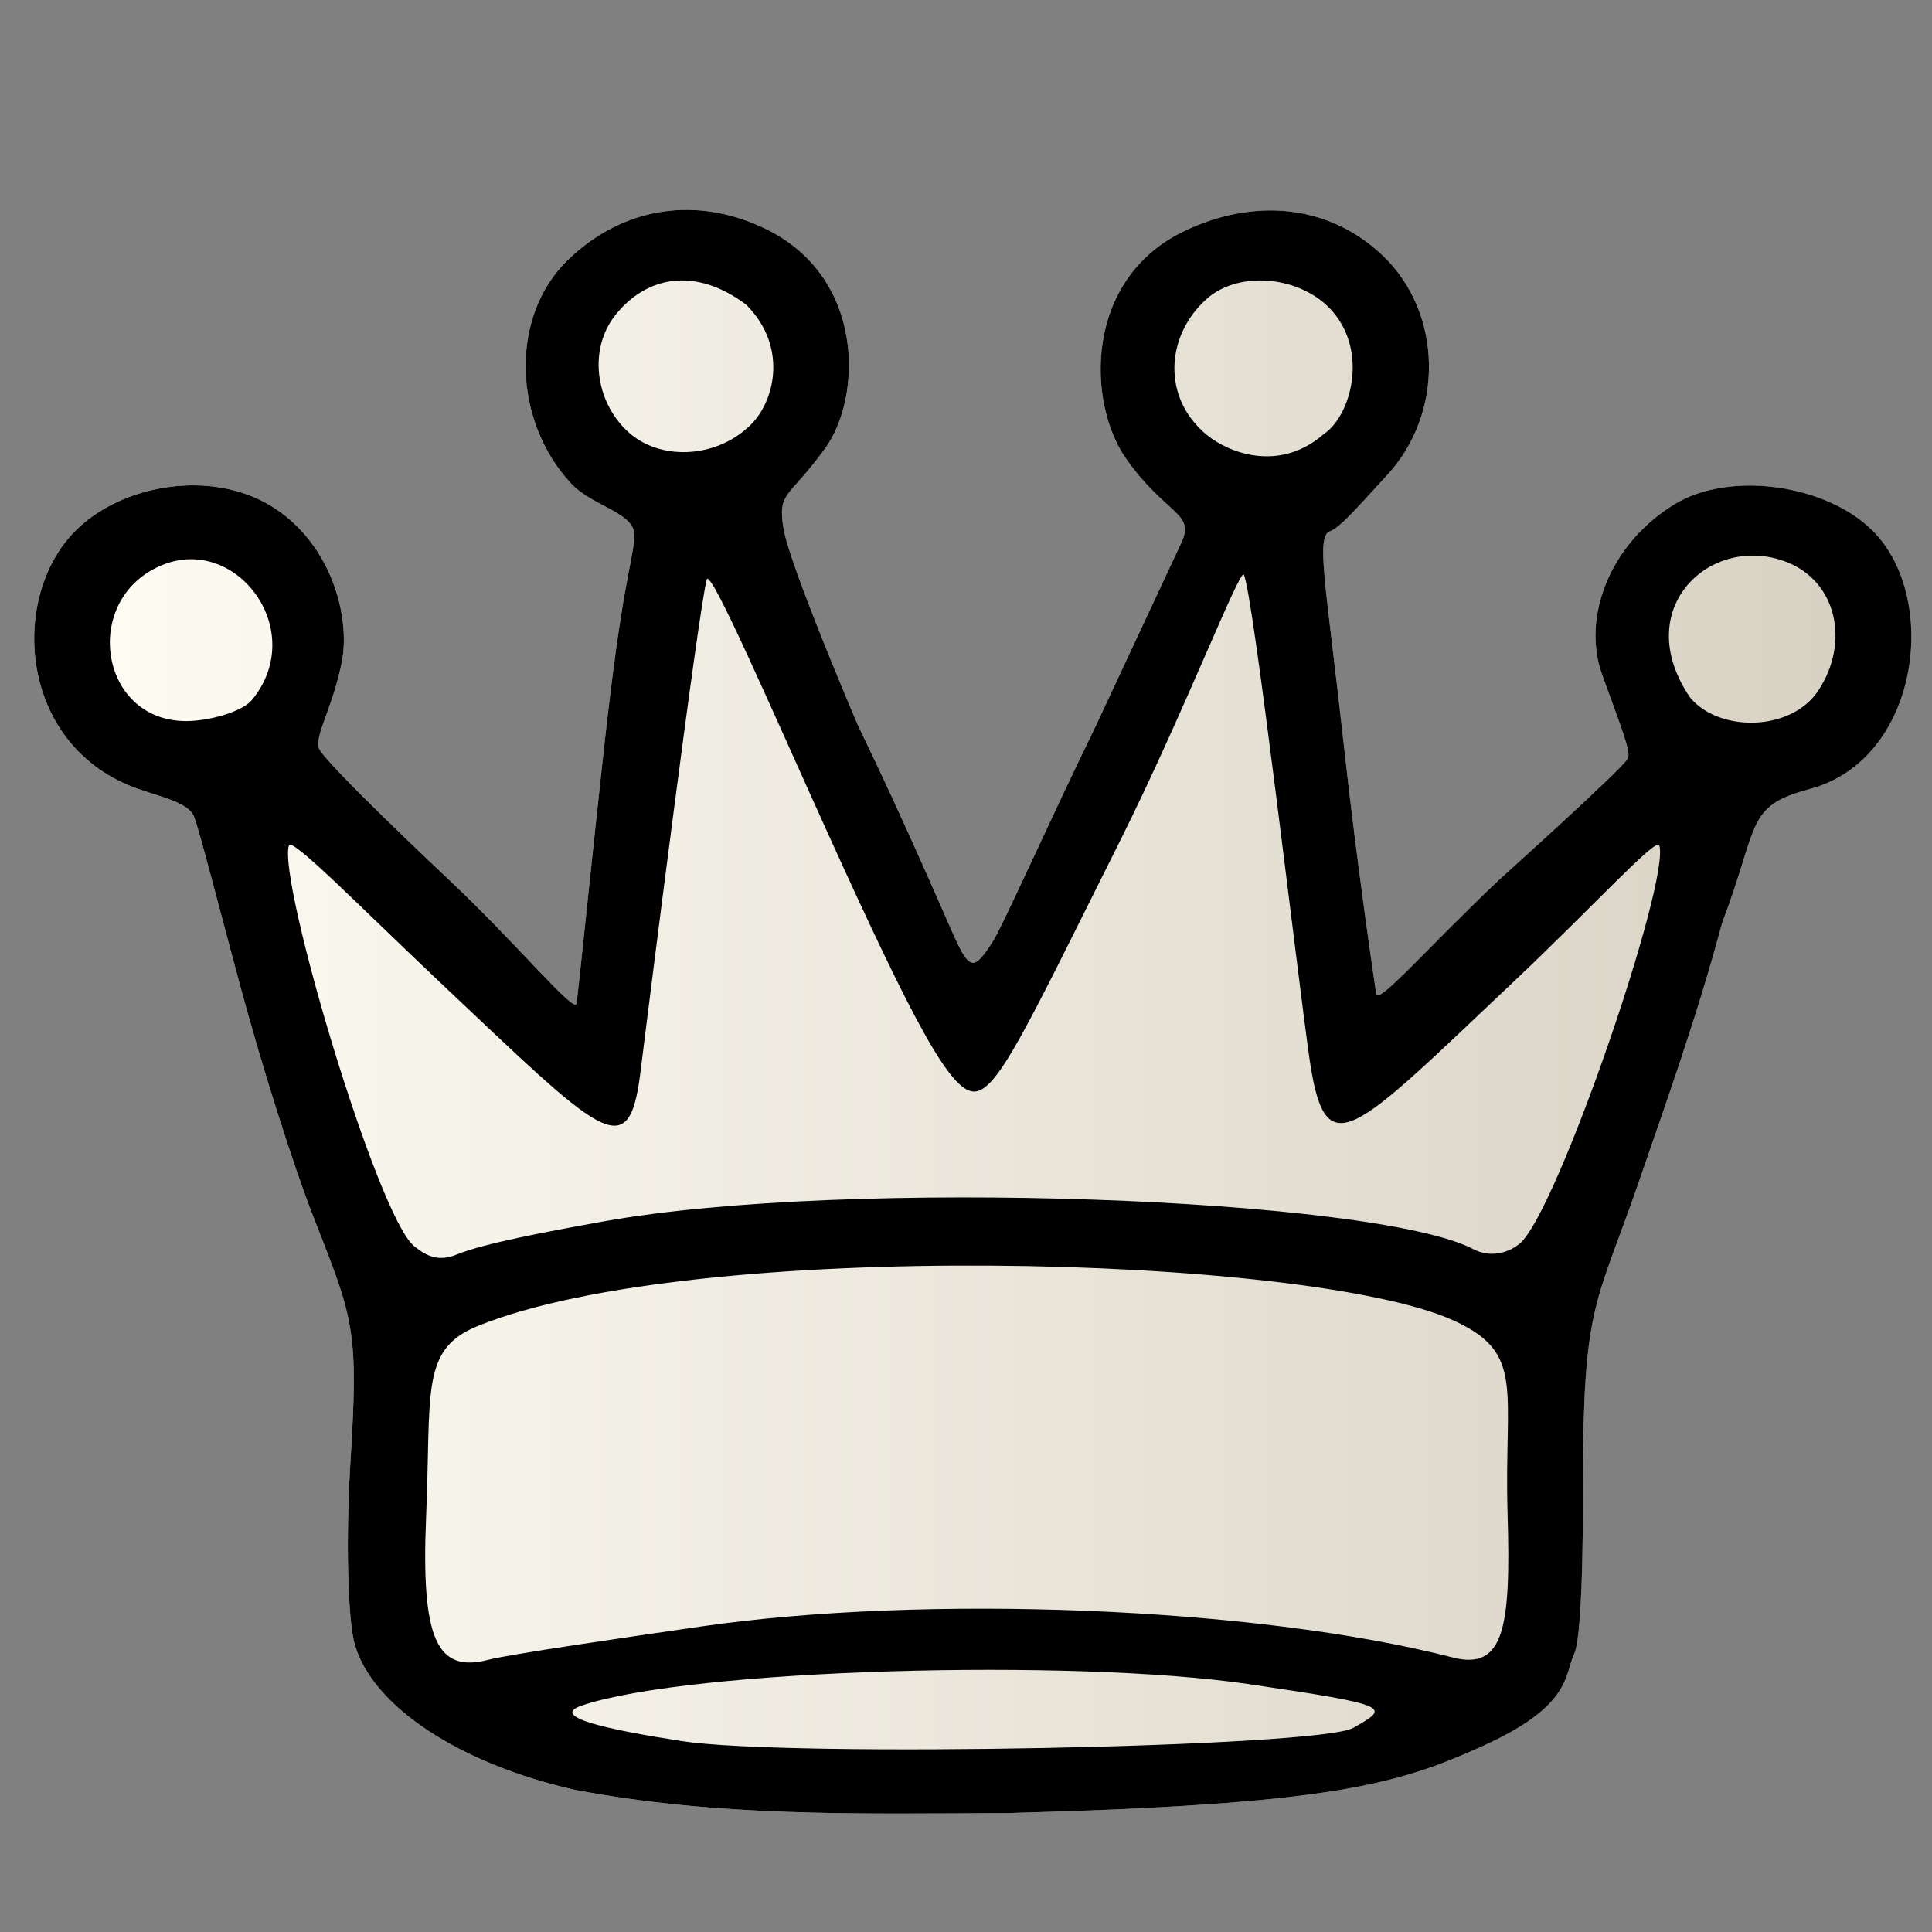 <?xml version="1.0" encoding="UTF-8" standalone="no"?>
<svg
   xmlns:dc="http://purl.org/dc/elements/1.1/"
   xmlns:cc="http://creativecommons.org/ns#"
   xmlns:rdf="http://www.w3.org/1999/02/22-rdf-syntax-ns#"
   xmlns:svg="http://www.w3.org/2000/svg"
   xmlns="http://www.w3.org/2000/svg"
   xmlns:xlink="http://www.w3.org/1999/xlink"
   xmlns:sodipodi="http://sodipodi.sourceforge.net/DTD/sodipodi-0.dtd"
   xmlns:inkscape="http://www.inkscape.org/namespaces/inkscape"
   version="1.0"
   width="300pt"
   height="300pt"
   viewBox="0 0 300 300"
   preserveAspectRatio="xMidYMid meet"
   id="svg2"
   inkscape:version="0.92.5 (2060ec1f9f, 2020-04-08)"
   sodipodi:docname="wq.svg">
  <rect x="0" y="0" width="300" height="300" fill="#808080" stroke="none"/>
  <defs
     id="defs12">
    <linearGradient
       inkscape:collect="always"
       id="linearGradient850">
      <stop
         style="stop-color:#fffdf4;stop-opacity:1"
         offset="0"
         id="stop846" />
      <stop
         style="stop-color:#d6d0c2;stop-opacity:1"
         offset="1"
         id="stop848" />
    </linearGradient>
    <filter
       style="color-interpolation-filters:sRGB;"
       inkscape:label="Drawing"
       id="filter18775">
      <feGaussianBlur
         in="SourceGraphic"
         stdDeviation="5.997"
         result="blur1"
         id="feGaussianBlur18721" />
      <feConvolveMatrix
         in="blur1"
         targetX="1"
         targetY="1"
         order="3 3"
         kernelMatrix="0 250 0 250 -1010 250 0 250 0 "
         result="convolve1"
         id="feConvolveMatrix18723" />
      <feComposite
         in="convolve1"
         in2="convolve1"
         k1="1"
         k2="1"
         k4="0.04"
         operator="arithmetic"
         result="composite1"
         id="feComposite18725" />
      <feColorMatrix
         in="composite1"
         values="0 0 0 0 0 0 0 0 0 0 0 0 0 0 0 -0.212 -0.715 -0.072 1 0 "
         result="color1"
         id="feColorMatrix18727" />
      <feGaussianBlur
         stdDeviation="0.61"
         result="blur2"
         id="feGaussianBlur18729" />
      <feColorMatrix
         values="1 0 0 0 0 0 1 0 0 0 0 0 1 0 0 0 0 0 2.7 -1 "
         result="color2"
         id="feColorMatrix18731" />
      <feFlood
         flood-color="rgb(255,255,255)"
         result="flood1"
         id="feFlood18733" />
      <feBlend
         in2="color2"
         mode="multiply"
         result="blend1"
         id="feBlend18735" />
      <feComponentTransfer
         in="blend1"
         result="component1"
         id="feComponentTransfer18743">
        <feFuncR
           type="discrete"
           tableValues="0 1 1 1"
           id="feFuncR18737" />
        <feFuncG
           type="discrete"
           tableValues="0 1 1 1"
           id="feFuncG18739" />
        <feFuncB
           type="discrete"
           tableValues="0 1 1 1"
           id="feFuncB18741" />
      </feComponentTransfer>
      <feGaussianBlur
         stdDeviation="0.61"
         result="blur3"
         id="feGaussianBlur18745" />
      <feColorMatrix
         in="blur3"
         values="0 0 0 0 0 0 0 0 0 0 0 0 0 0 0 -0.212 -0.715 -0.072 1 0 "
         result="color3"
         id="feColorMatrix18747" />
      <feColorMatrix
         values="1 0 0 0 0 0 1 0 0 0 0 0 1 0 0 0 0 0 1.9 -0.5 "
         result="color4"
         id="feColorMatrix18749" />
      <feFlood
         flood-color="rgb(0,0,0)"
         result="flood2"
         id="feFlood18751" />
      <feComposite
         in="flood2"
         in2="color4"
         operator="in"
         result="composite2"
         id="feComposite18753" />
      <feComposite
         in="composite2"
         in2="composite2"
         operator="arithmetic"
         k2="1"
         result="composite3"
         id="feComposite18755" />
      <feOffset
         dx="0"
         dy="0"
         result="offset1"
         id="feOffset18757" />
      <feFlood
         in="color4"
         flood-color="rgb(66,66,66)"
         result="flood3"
         id="feFlood18759" />
      <feComposite
         in="flood3"
         in2="color4"
         operator="out"
         result="composite4"
         id="feComposite18761" />
      <feComposite
         in="composite4"
         in2="composite4"
         operator="arithmetic"
         k2="1"
         result="composite5"
         id="feComposite18763" />
      <feMerge
         result="merge1"
         id="feMerge18769">
        <feMergeNode
           in="composite5"
           id="feMergeNode18765" />
        <feMergeNode
           in="offset1"
           id="feMergeNode18767" />
      </feMerge>
      <feColorMatrix
         values="1 0 0 0 0 0 1 0 0 0 0 0 1 0 0 0 0 0 1.3 0 "
         result="color5"
         flood-opacity="0.56"
         id="feColorMatrix18771" />
      <feComposite
         in="color5"
         in2="SourceGraphic"
         operator="in"
         result="composite8"
         id="feComposite18773" />
    </filter>
    <linearGradient
       inkscape:collect="always"
       xlink:href="#linearGradient850"
       id="linearGradient852"
       x1="5.311"
       y1="159.927"
       x2="296.795"
       y2="159.927"
       gradientUnits="userSpaceOnUse"
       gradientTransform="translate(0,-2.825)" />
  </defs>
  <sodipodi:namedview
     pagecolor="#ffffff"
     bordercolor="#666666"
     borderopacity="1"
     objecttolerance="10"
     gridtolerance="10"
     guidetolerance="10"
     inkscape:pageopacity="0"
     inkscape:pageshadow="2"
     inkscape:window-width="1203"
     inkscape:window-height="953"
     id="namedview10"
     showgrid="false"
     inkscape:zoom="0.53097255"
     inkscape:cx="111.12654"
     inkscape:cy="-287.49474"
     inkscape:window-x="328"
     inkscape:window-y="24"
     inkscape:window-maximized="0"
     inkscape:current-layer="svg2"
     inkscape:pagecheckerboard="true">
    <inkscape:grid
       type="xygrid"
       id="grid842" />
  </sodipodi:namedview>
  <path
     sodipodi:nodetypes="cssssccssszscssssszzsssszzssscscsszcssccczzccc"
     inkscape:connector-curvature="0"
     id="path843"
     d="m 89.301,277.937 c -17.911,-4.04 -31.403,-12.923 -34.2,-22.53 -1.11,-3.813 -1.422,-16.531 -0.694,-28.262 1.263,-20.338 0.592,-22.103 -5.421,-37.348 -3.541,-8.978 -8.304,-24.252 -11.562,-36.253 -3.192,-11.758 -6.451,-24.634 -7.309,-26.769 -0.859,-2.135 -5.07,-3.012 -8.666,-4.273 -18.483,-6.478 -20.15,-29.612 -9.772,-40.051 7.215,-7.258 21.052,-9.614 30.431,-3.876 9.379,5.738 12.38,17.307 10.952,24.317 -1.428,7.01 -4.116,11.207 -3.575,13.215 0.541,2.008 20.015,20.294 20.015,20.294 10.99,10.35 19.758,21.133 20.027,19.393 0.266,-1.718 2.275,-21.612 4.236,-39.4 2.845,-25.814 4.306,-28.254 4.751,-32.912 0.373,-3.907 -6.384,-4.69 -9.858,-8.427 -9.053,-9.739 -9.55,-25.951 -0.452,-34.718 8.65,-8.336 19.99,-9.907 30.512,-4.884 15.647,7.469 15.161,26.147 9.478,34.074 -5.683,7.926 -7.507,6.721 -6.519,12.576 0.988,5.856 11.533,30.493 11.533,30.493 7.441,15.377 13.025,28.506 14.865,32.598 2.54,5.648 3.195,5.404 5.957,1.22 1.582,-2.397 8.354,-17.726 16.155,-33.759 0,0 11.114,-23.781 13.274,-28.423 2.16,-4.641 -2.427,-4.258 -8.576,-12.973 -6.149,-8.715 -6.591,-27.933 9.039,-35.394 10.523,-5.023 22.264,-4.393 30.914,3.943 9.098,8.768 9.538,24.307 0.484,34.046 -3.475,3.737 -7.167,8.091 -8.761,8.624 -2.314,0.773 -0.655,8.104 2.191,33.918 1.961,17.788 4.687,36.244 4.953,37.962 0.269,1.74 8.32,-7.605 19.31,-17.955 0,0 18.708,-16.827 19.731,-18.582 0.573,-0.983 -0.794,-4.285 -3.959,-13.044 -3.166,-8.759 1.037,-20.24 11.22,-26.469 8.576,-5.246 23.617,-3.112 30.832,4.145 10.398,10.46 7.23,35.509 -9.824,40.069 -10.029,2.682 -7.76,5.395 -13.613,20.815 -3.964,14.855 -9.105,29.042 -12.965,40.301 -6.636,19.183 -8.617,18.732 -8.641,46.803 0,0 0.18,23.191 -1.362,26.403 -1.542,3.212 -0.313,7.946 -13.933,14.16 -13.62,6.214 -24.042,9.184 -74.034,10.536 -24.129,0.108 -44.895,0.582 -67.164,-3.602 z"
     style="display:inline;fill:url(#linearGradient852);fill-opacity:1;stroke-width:2.304" />
  <path
     style="display:inline;fill:#000000;fill-opacity:1;stroke-width:2.304"
     d="m 89.301,277.937 c -17.911,-4.04 -31.403,-12.923 -34.2,-22.53 -1.11,-3.813 -1.422,-16.531 -0.694,-28.262 1.263,-20.338 0.592,-22.103 -5.421,-37.348 -3.541,-8.978 -8.304,-24.252 -11.562,-36.253 -3.192,-11.758 -6.451,-24.634 -7.309,-26.769 -0.859,-2.135 -5.07,-3.012 -8.666,-4.273 -18.483,-6.478 -20.15,-29.612 -9.772,-40.051 7.215,-7.258 21.052,-9.614 30.431,-3.876 9.379,5.738 12.38,17.307 10.952,24.317 -1.428,7.01 -4.116,11.207 -3.575,13.215 0.541,2.008 20.015,20.294 20.015,20.294 10.99,10.35 19.758,21.133 20.027,19.393 0.266,-1.718 2.275,-21.612 4.236,-39.4 2.845,-25.814 4.306,-28.254 4.751,-32.912 0.373,-3.907 -6.384,-4.69 -9.858,-8.427 -9.053,-9.739 -9.55,-25.951 -0.452,-34.718 8.65,-8.336 19.99,-9.907 30.512,-4.884 15.647,7.469 15.161,26.147 9.478,34.074 -5.683,7.926 -7.507,6.721 -6.519,12.576 0.988,5.856 11.533,30.493 11.533,30.493 7.441,15.377 13.025,28.506 14.865,32.598 2.54,5.648 3.195,5.404 5.957,1.22 1.582,-2.397 8.354,-17.726 16.155,-33.759 0,0 11.114,-23.781 13.274,-28.423 2.16,-4.641 -2.427,-4.258 -8.576,-12.973 -6.149,-8.715 -6.591,-27.933 9.039,-35.394 10.523,-5.023 22.264,-4.393 30.914,3.943 9.098,8.768 9.538,24.307 0.484,34.046 -3.475,3.737 -7.167,8.091 -8.761,8.624 -2.314,0.773 -0.655,8.104 2.191,33.918 1.961,17.788 4.687,36.244 4.953,37.962 0.269,1.74 8.32,-7.605 19.31,-17.955 0,0 18.708,-16.827 19.731,-18.582 0.573,-0.983 -0.794,-4.285 -3.959,-13.044 -3.166,-8.759 1.037,-20.24 11.22,-26.469 8.576,-5.246 23.617,-3.112 30.832,4.145 10.398,10.46 7.23,35.509 -9.824,40.069 -10.029,2.682 -7.76,5.395 -13.613,20.815 -3.964,14.855 -9.105,29.042 -12.965,40.301 -6.636,19.183 -8.617,18.732 -8.641,46.803 0,0 0.18,23.191 -1.362,26.403 -1.542,3.212 -0.313,7.946 -13.933,14.16 -13.62,6.214 -24.042,9.184 -74.034,10.536 -24.129,0.108 -44.895,0.582 -67.164,-3.602 z m 120.804,-9.62 c 5.733,-3.236 6.285,-3.486 -16.203,-6.808 -27.221,-4.021 -86.663,-2.378 -103.554,3.325 -5.172,1.746 4.032,3.751 15.634,5.537 16.578,2.552 98.807,0.946 104.122,-2.054 z M 108.758,252.574 c 34.882,-5.069 86.377,-3.043 116.805,4.795 8.029,2.068 9.057,-4.715 8.534,-22.261 -0.58,-19.482 2.866,-25.049 -8.581,-30.149 -22.73,-10.125 -117.875,-12.674 -151.334,0.945 -8.928,3.634 -7.201,10.105 -8.014,29.578 -0.788,18.87 1.565,24.329 9.594,22.261 3.465,-0.893 20.993,-3.425 32.996,-5.169 z M 93.724,189.66 c 37.902,-6.81 119.962,-3.639 135.072,4.318 2.268,1.194 5.042,0.865 7.158,-0.849 5.729,-4.641 23.481,-56.47 21.696,-61.859 -0.438,-1.323 -10.39,9.628 -22.573,21.13 -25.306,23.891 -29.284,29.037 -31.758,11.873 -1.791,-12.423 -8.686,-71.936 -10.169,-75.034 -0.573,-1.198 -9.314,21.514 -19.338,41.552 -14.398,28.781 -18.927,38.704 -22.557,38.704 -3.629,0 -9.266,-10.454 -22.554,-39.763 -8.964,-19.773 -18.037,-40.809 -18.94,-39.836 -1.257,4.453 -8.832,64.645 -10.328,76.695 -1.807,14.553 -5.942,9.701 -31.248,-14.189 -12.183,-11.502 -22.884,-22.453 -23.322,-21.13 -1.786,5.389 13.718,57.593 19.447,62.234 2.116,1.714 3.944,2.424 6.78,1.23 4.117,-1.643 13.155,-3.371 22.634,-5.074 z M 39.107,108.703 C 47.904,98.041 36.876,83.086 25.307,87.692 c -12.752,5.077 -10.065,24.275 3.605,24.275 3.607,0 8.715,-1.469 10.196,-3.264 z m 243.291,-1.545 c 4.867,-7.473 2.791,-16.833 -4.924,-19.87 -11.703,-4.606 -24.502,7.131 -15.036,21.021 4.462,5.408 15.714,5.367 19.961,-1.151 z M 115.871,47.315 c -8.059,-6.049 -15.529,-4.266 -20.189,1.448 -4.369,5.357 -3.266,13.457 1.683,18.145 4.949,4.688 13.507,4.243 18.69,-0.467 4.087,-3.441 6.583,-12.348 -0.183,-19.127 z m 89.698,20.079 c 4.157,-2.771 6.92,-12.603 1.351,-19.038 -4.76,-5.5 -14.475,-6.472 -19.563,-1.926 -6.335,5.66 -7.022,15.381 0.117,21.167 3.172,2.599 11.102,5.896 18.095,-0.204 z"
     id="path844"
     inkscape:connector-curvature="0"
     sodipodi:nodetypes="cssssccssszscssssszzsssszzssscscsszcssccczzccccscccsssssccsscccssssscsssscsscsscsccscszcccsscc" />
</svg>
